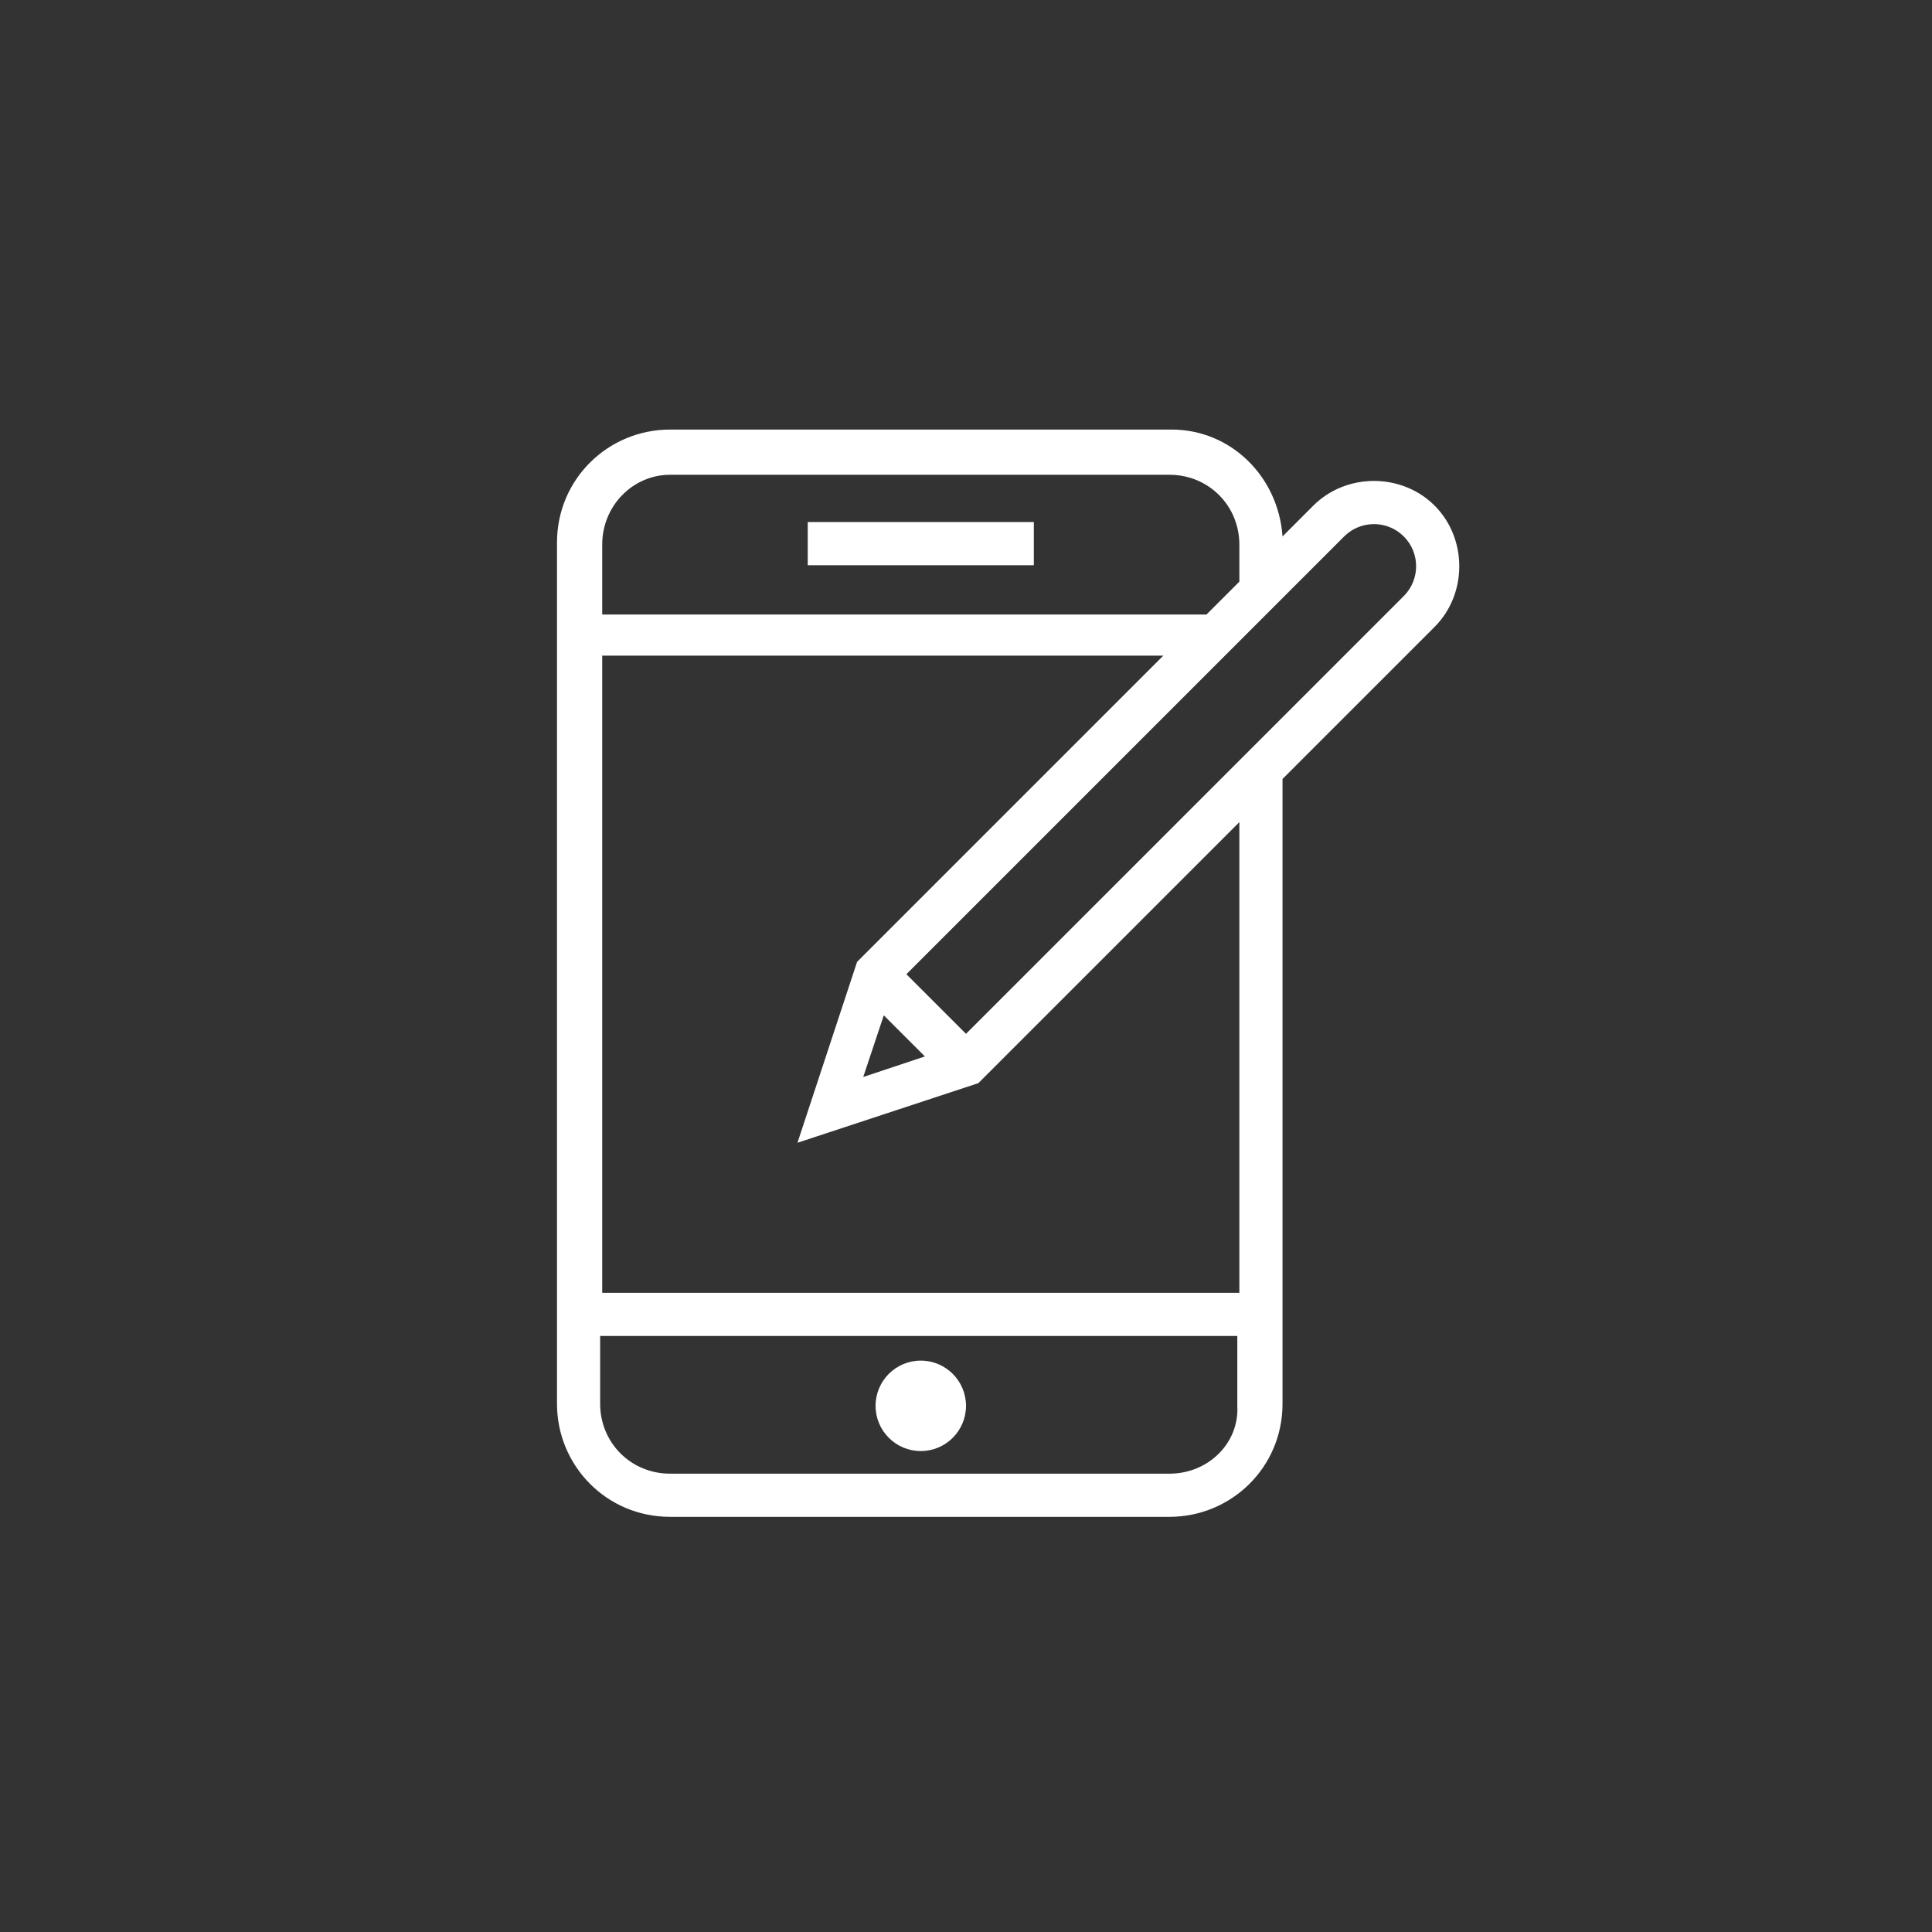<?xml version="1.0" encoding="utf-8"?>
<!-- Generator: Adobe Illustrator 21.1.0, SVG Export Plug-In . SVG Version: 6.00 Build 0)  -->
<svg version="1.1" id="Layer_1" xmlns="http://www.w3.org/2000/svg" xmlns:xlink="http://www.w3.org/1999/xlink" x="0px" y="0px"
	 viewBox="0 0 94 94" style="enable-background:new 0 0 94 94;" xml:space="preserve">
<rect x="0" y="0" width="94" height="94" fill="#333333" stroke="none"/>
<style type="text/css">
	.st0{display:none;fill:#333333;stroke:#FFFFFF;}
	.st1{display:none;fill:none;stroke:#FFFFFF;stroke-width:2.529;stroke-miterlimit:10;}
	.st2{display:none;fill:#FFFFFF;}
	.st3{display:none;}
	.st4{display:inline;}
	.st5{clip-path:url(#SVGID_2_);fill:#FFFFFF;}
	.st6{clip-path:url(#SVGID_4_);fill:none;stroke:#717577;stroke-width:2.469;stroke-miterlimit:10;}
	.st7{clip-path:url(#SVGID_6_);fill:#FFFFFF;}
	.st8{clip-path:url(#SVGID_8_);fill:none;stroke:#717577;stroke-width:2.469;stroke-miterlimit:10;}
	.st9{clip-path:url(#SVGID_10_);fill:#FFFFFF;}
	.st10{clip-path:url(#SVGID_12_);fill:none;stroke:#717577;stroke-width:2.469;stroke-miterlimit:10;}
	.st11{clip-path:url(#SVGID_14_);fill:#FFFFFF;}
	.st12{clip-path:url(#SVGID_16_);fill:none;stroke:#717577;stroke-width:2.469;stroke-miterlimit:10;}
	.st13{clip-path:url(#SVGID_18_);fill:#FFFFFF;}
	.st14{clip-path:url(#SVGID_20_);fill:none;stroke:#717577;stroke-width:2.469;stroke-miterlimit:10;}
	.st15{clip-path:url(#SVGID_22_);fill:#FFFFFF;}
	.st16{clip-path:url(#SVGID_24_);fill:none;stroke:#717577;stroke-width:2.469;stroke-miterlimit:10;}
	.st17{display:none;fill:#717577;}
	.st18{clip-path:url(#SVGID_26_);}
	.st19{fill:#717577;}
	.st20{display:none;fill:#FFFFFF;stroke:#FFFFFF;}
	.st21{display:none;fill:none;stroke:#FFFFFF;stroke-width:2.469;stroke-miterlimit:10;}
	.st22{display:none;fill:#0E1131;stroke:#FFFFFF;}
	.st23{display:none;fill:#0E1131;stroke:#FFFFFF;stroke-width:2;}
	.st24{clip-path:url(#SVGID_28_);}
	.st25{fill:#FFFFFF;}
	.st26{clip-path:url(#SVGID_30_);fill:#FFFFFF;}
	.st27{clip-path:url(#SVGID_32_);fill:none;stroke:#717577;stroke-width:2.927;stroke-miterlimit:10;}
	.st28{clip-path:url(#SVGID_34_);fill:#FFFFFF;}
	.st29{clip-path:url(#SVGID_36_);fill:none;stroke:#717577;stroke-width:2.927;stroke-miterlimit:10;}
	.st30{clip-path:url(#SVGID_38_);fill:#FFFFFF;}
	.st31{clip-path:url(#SVGID_40_);fill:none;stroke:#717577;stroke-width:2.927;stroke-miterlimit:10;}
	.st32{clip-path:url(#SVGID_42_);fill:#FFFFFF;}
	.st33{clip-path:url(#SVGID_44_);fill:none;stroke:#717577;stroke-width:2.927;stroke-miterlimit:10;}
	.st34{clip-path:url(#SVGID_46_);fill:#FFFFFF;}
	.st35{clip-path:url(#SVGID_48_);fill:none;stroke:#717577;stroke-width:2.927;stroke-miterlimit:10;}
	.st36{clip-path:url(#SVGID_50_);fill:none;}
	.st37{clip-path:url(#SVGID_52_);fill:none;stroke:#717577;stroke-width:2.927;stroke-miterlimit:10;}
	.st38{clip-path:url(#SVGID_54_);fill:none;}
	.st39{clip-path:url(#SVGID_56_);fill:none;stroke:#717577;stroke-width:2.927;stroke-miterlimit:10;}
	.st40{clip-path:url(#SVGID_58_);fill:none;}
	.st41{clip-path:url(#SVGID_60_);fill:none;stroke:#717577;stroke-width:2.927;stroke-miterlimit:10;}
	.st42{clip-path:url(#SVGID_62_);fill:#FFFFFF;}
	.st43{clip-path:url(#SVGID_64_);fill:none;stroke:#717577;stroke-width:2.927;stroke-miterlimit:10;}
	.st44{clip-path:url(#SVGID_66_);fill:#FFFFFF;}
	.st45{clip-path:url(#SVGID_68_);fill:none;stroke:#717577;stroke-width:2.927;stroke-miterlimit:10;}
	.st46{clip-path:url(#SVGID_70_);fill:none;}
	.st47{clip-path:url(#SVGID_72_);fill:none;stroke:#717577;stroke-width:2.927;stroke-miterlimit:10;}
	.st48{clip-path:url(#SVGID_74_);fill:#FFFFFF;}
	.st49{clip-path:url(#SVGID_76_);fill:none;stroke:#717577;stroke-width:2.927;stroke-miterlimit:10;}
	.st50{display:none;fill:none;stroke:#FFFFFF;stroke-width:2.927;stroke-miterlimit:10;}
	.st51{display:none;fill:none;stroke:#FFFFFF;}
</style>
<rect x="27.5" y="23.3" class="st0" width="8" height="14.7"/>
<rect x="27.5" y="23.3" class="st1" width="8" height="14.7"/>
<path class="st0" d="M70.9,76.7H24.2V48.3l0,0c9.3-9,14.1-14.3,23.2-23.6h0.2c9,9.3,14,14.6,23.3,23.6l0,0V76.7z"/>
<path class="st1" d="M70.2,76.7H23.5V48.3l0,0c9.3-9,14.1-14.3,23.2-23.6h0.2c9,9.3,14,14.6,23.3,23.6l0,0V76.7z"/>
<polygon class="st0" points="47,19.8 18.8,48.1 23.1,52.4 47,28.5 70.9,52.4 75.2,48.1 "/>
<polygon class="st1" points="47,19.8 18.8,48.1 23.1,52.4 47,28.5 70.9,52.4 75.2,48.1 "/>
<path class="st2" d="M34.7,58.4l0.9-7.7H44v2.5h-6l-0.4,3.2c0.7-0.4,1.5-0.6,2.3-0.6c1.4,0,2.6,0.4,3.4,1.3c0.8,0.9,1.2,2.1,1.2,3.7
	c0,1-0.2,1.8-0.6,2.6c-0.4,0.8-1,1.4-1.8,1.8s-1.7,0.6-2.7,0.6c-0.9,0-1.8-0.2-2.5-0.6c-0.8-0.4-1.4-0.9-1.9-1.6
	c-0.5-0.7-0.7-1.4-0.7-2.3h3c0.1,0.6,0.3,1.1,0.7,1.5s0.9,0.5,1.5,0.5c0.7,0,1.2-0.2,1.6-0.7c0.4-0.5,0.5-1.2,0.5-2.1
	c0-0.9-0.2-1.5-0.6-2c-0.4-0.5-1-0.7-1.8-0.7c-0.7,0-1.3,0.2-1.7,0.6L37.1,59L34.7,58.4z"/>
<path class="st2" d="M46.4,53.6c0-0.9,0.3-1.7,0.9-2.3c0.6-0.6,1.4-0.9,2.4-0.9s1.8,0.3,2.4,0.9s0.9,1.3,0.9,2.3v0.7
	c0,0.9-0.3,1.7-0.9,2.2s-1.4,0.8-2.4,0.8s-1.8-0.3-2.4-0.9c-0.6-0.6-0.9-1.3-0.9-2.3C46.4,54.4,46.4,53.6,46.4,53.6z M48.4,54.5
	c0,0.4,0.1,0.8,0.4,1c0.2,0.3,0.6,0.4,0.9,0.4c0.4,0,0.7-0.1,0.9-0.4c0.2-0.3,0.3-0.6,0.3-1v-0.8c0-0.4-0.1-0.8-0.3-1
	c-0.2-0.3-0.5-0.4-0.9-0.4s-0.7,0.1-0.9,0.4c-0.2,0.3-0.4,0.6-0.4,1.1C48.4,53.7,48.4,54.5,48.4,54.5z M50.3,64.7l-1.5-0.8l7.4-11.8
	l1.5,0.8L50.3,64.7z M53.6,62.1c0-0.9,0.3-1.7,0.9-2.3c0.6-0.6,1.4-0.9,2.4-0.9s1.8,0.3,2.4,0.8c0.6,0.6,0.9,1.3,0.9,2.3v0.7
	c0,0.9-0.3,1.7-0.9,2.2c-0.6,0.6-1.4,0.9-2.4,0.9s-1.8-0.3-2.4-0.9c-0.6-0.6-0.9-1.3-0.9-2.3V62.1L53.6,62.1z M55.6,63
	c0,0.4,0.1,0.7,0.4,1c0.2,0.3,0.6,0.4,0.9,0.4c0.8,0,1.3-0.5,1.3-1.4v-0.8c0-0.4-0.1-0.8-0.4-1c-0.2-0.3-0.5-0.4-0.9-0.4
	s-0.7,0.1-0.9,0.4c-0.2,0.3-0.4,0.6-0.4,1L55.6,63L55.6,63z"/>
<g class="st3">
	<g class="st4">
		<g>
			<defs>
				<rect id="SVGID_1_" x="17.6" y="4.7" width="60" height="84.7"/>
			</defs>
			<clipPath id="SVGID_2_">
				<use xlink:href="#SVGID_1_"  style="overflow:visible;"/>
			</clipPath>
			<path class="st5" d="M35.2,14.5c-2.7-5.4-7.9-5.6-11.7-8.2c-1.3-0.8-3-0.3-3.6,1.1c-1.7,3.9-1.2,8.9,1.3,13c2.1,3.5,6,3.9,8,3.9
				h2.2c0.6,0,1.2-0.2,1.7-0.6C35.7,21.2,36.3,16.7,35.2,14.5"/>
		</g>
	</g>
	<g class="st4">
		<g>
			<defs>
				<rect id="SVGID_3_" x="17.6" y="4.7" width="60" height="84.7"/>
			</defs>
			<clipPath id="SVGID_4_">
				<use xlink:href="#SVGID_3_"  style="overflow:visible;"/>
			</clipPath>
			<path class="st6" d="M35.2,14.5c-2.7-5.4-7.9-5.6-11.7-8.2c-1.3-0.8-3-0.3-3.6,1.1c-1.7,3.9-1.2,8.9,1.3,13c2.1,3.5,6,3.9,8,3.9
				h2.2c0.6,0,1.2-0.2,1.7-0.6C35.7,21.2,36.3,16.7,35.2,14.5z"/>
		</g>
	</g>
	<g class="st4">
		<g>
			<defs>
				<rect id="SVGID_5_" x="17.6" y="4.7" width="60" height="84.7"/>
			</defs>
			<clipPath id="SVGID_6_">
				<use xlink:href="#SVGID_5_"  style="overflow:visible;"/>
			</clipPath>
			<path class="st7" d="M32.1,24.4c3.5-2.3,4.2-7.5,3-9.9c-2.7-5.4-7.9-5.6-11.7-8.2c-1.3-0.8-3-0.3-3.6,1.1
				c-1.7,3.9-1.2,8.9,1.3,13c2.1,3.5,6,3.9,8,3.9"/>
		</g>
	</g>
	<g class="st4">
		<g>
			<defs>
				<rect id="SVGID_7_" x="17.6" y="4.7" width="60" height="84.7"/>
			</defs>
			<clipPath id="SVGID_8_">
				<use xlink:href="#SVGID_7_"  style="overflow:visible;"/>
			</clipPath>
			<path class="st8" d="M32.1,24.4c3.5-2.3,4.2-7.5,3-9.9c-2.7-5.4-7.9-5.6-11.7-8.2c-1.3-0.8-3-0.3-3.6,1.1
				c-1.7,3.9-1.2,8.9,1.3,13c2.1,3.5,6,3.9,8,3.9"/>
		</g>
	</g>
	<g class="st4">
		<g>
			<defs>
				<rect id="SVGID_9_" x="17.6" y="4.7" width="60" height="84.7"/>
			</defs>
			<clipPath id="SVGID_10_">
				<use xlink:href="#SVGID_9_"  style="overflow:visible;"/>
			</clipPath>
			<path class="st9" d="M32.5,30.2c0-8.9-4.7-14.1-8.4-18.9"/>
		</g>
	</g>
	<g class="st4">
		<g>
			<defs>
				<rect id="SVGID_11_" x="17.6" y="4.7" width="60" height="84.7"/>
			</defs>
			<clipPath id="SVGID_12_">
				<use xlink:href="#SVGID_11_"  style="overflow:visible;"/>
			</clipPath>
			<path class="st10" d="M32.5,30.2c0-8.9-4.7-14.1-8.4-18.9"/>
		</g>
	</g>
	<g class="st4">
		<g>
			<defs>
				<rect id="SVGID_13_" x="17.6" y="4.7" width="60" height="84.7"/>
			</defs>
			<clipPath id="SVGID_14_">
				<use xlink:href="#SVGID_13_"  style="overflow:visible;"/>
			</clipPath>
			<rect x="29.3" y="32.8" class="st11" width="7.8" height="14.3"/>
		</g>
	</g>
	<g class="st4">
		<g>
			<defs>
				<rect id="SVGID_15_" x="17.6" y="4.7" width="60" height="84.7"/>
			</defs>
			<clipPath id="SVGID_16_">
				<use xlink:href="#SVGID_15_"  style="overflow:visible;"/>
			</clipPath>
			<rect x="29.3" y="32.8" class="st12" width="7.8" height="14.3"/>
		</g>
	</g>
	<g class="st4">
		<g>
			<defs>
				<rect id="SVGID_17_" x="17.6" y="4.7" width="60" height="84.7"/>
			</defs>
			<clipPath id="SVGID_18_">
				<use xlink:href="#SVGID_17_"  style="overflow:visible;"/>
			</clipPath>
			<path class="st13" d="M70.9,84.9H25.4V57.2l0,0c9.1-8.8,13.8-13.9,22.6-23.1h0.2C57,43.2,61.9,48.3,71,57.2l0,0L70.9,84.9
				L70.9,84.9z"/>
		</g>
	</g>
	<g class="st4">
		<g>
			<defs>
				<rect id="SVGID_19_" x="17.6" y="4.7" width="60" height="84.7"/>
			</defs>
			<clipPath id="SVGID_20_">
				<use xlink:href="#SVGID_19_"  style="overflow:visible;"/>
			</clipPath>
			<path class="st14" d="M70.9,84.9H25.4V57.2l0,0c9.1-8.8,13.8-13.9,22.6-23.1h0.2C57,43.2,61.9,48.3,71,57.2l0,0L70.9,84.9
				L70.9,84.9z"/>
		</g>
	</g>
	<g class="st4">
		<g>
			<defs>
				<rect id="SVGID_21_" x="17.6" y="4.7" width="60" height="84.7"/>
			</defs>
			<clipPath id="SVGID_22_">
				<use xlink:href="#SVGID_21_"  style="overflow:visible;"/>
			</clipPath>
			<polygon class="st15" points="48.3,29.4 20.7,56.9 25,61.2 48.3,37.8 71.6,61.2 75.8,56.9 			"/>
		</g>
	</g>
	<g class="st4">
		<g>
			<defs>
				<rect id="SVGID_23_" x="17.6" y="4.7" width="60" height="84.7"/>
			</defs>
			<clipPath id="SVGID_24_">
				<use xlink:href="#SVGID_23_"  style="overflow:visible;"/>
			</clipPath>
			<polygon class="st16" points="48.3,29.4 20.7,56.9 25,61.2 48.3,37.8 71.6,61.2 75.8,56.9 			"/>
		</g>
	</g>
</g>
<path class="st17" d="M46.3,63.5c0,0.7-0.2,1.3-0.5,1.9c-0.4,0.6-0.9,1-1.5,1.3c0.7,0.3,1.3,0.8,1.7,1.4s0.6,1.3,0.6,2.1
	c0,1.3-0.4,2.3-1.3,3.1c-0.9,0.8-2.1,1.1-3.6,1.1S39,74,38.1,73.3c-0.9-0.8-1.3-1.8-1.3-3.1c0-0.8,0.2-1.5,0.6-2.1s1-1.1,1.7-1.4
	c-0.6-0.3-1.1-0.8-1.5-1.3c-0.4-0.6-0.5-1.2-0.5-1.9c0-1.3,0.4-2.3,1.3-3c0.8-0.7,2-1.1,3.4-1.1s2.6,0.4,3.4,1.1
	C45.9,61.2,46.3,62.2,46.3,63.5z M43.7,70.1c0-0.6-0.2-1.2-0.6-1.5c-0.4-0.4-0.9-0.6-1.5-0.6s-1.1,0.2-1.5,0.6s-0.6,0.9-0.6,1.5
	s0.2,1.1,0.5,1.5c0.4,0.4,0.9,0.6,1.5,0.6s1.1-0.2,1.5-0.6C43.5,71.2,43.7,70.7,43.7,70.1z M43.4,63.6c0-0.6-0.2-1-0.5-1.4
	c-0.3-0.3-0.7-0.5-1.3-0.5c-0.5,0-1,0.2-1.3,0.5s-0.5,0.8-0.5,1.4c0,0.6,0.2,1.1,0.5,1.4c0.3,0.4,0.7,0.5,1.3,0.5s1-0.2,1.3-0.5
	S43.4,64.2,43.4,63.6z"/>
<g class="st3">
	<g class="st4">
		<g>
			<defs>
				<rect id="SVGID_25_" x="17.6" y="4.7" width="60" height="84.7"/>
			</defs>
			<clipPath id="SVGID_26_">
				<use xlink:href="#SVGID_25_"  style="overflow:visible;"/>
			</clipPath>
			<g class="st18">
				<path class="st19" d="M55.9,68c-2.2,0.4-4.1,0.5-6.2,0.5h-1.1V61h1.6v6.1c1.8,0,3.5-0.1,5.5-0.5L55.9,68z M59.9,72.6v1.3h-9.5
					v-4.3H52v3H59.9L59.9,72.6z M57.9,65.8h-3.8v-1.3h3.8v-1.4h-3.8v-1.3h3.8v-1.7h1.6v10.4h-1.6V65.8z"/>
			</g>
		</g>
	</g>
</g>
<path class="st20" d="M35.2,14.5c-2.7-5.4-7.9-5.6-11.7-8.2c-1.3-0.8-3-0.3-3.6,1.1c-1.7,3.9-1.2,8.9,1.3,13c2.1,3.5,6,3.9,8,3.9
	h2.2c0.6,0,1.2-0.2,1.7-0.6C35.7,21.2,36.3,16.7,35.2,14.5"/>
<path class="st21" d="M35.2,14.5c-2.7-5.4-7.9-5.6-11.7-8.2c-1.3-0.8-3-0.3-3.6,1.1c-1.7,3.9-1.2,8.9,1.3,13c2.1,3.5,6,3.9,8,3.9
	h2.2c0.6,0,1.2-0.2,1.7-0.6C35.7,21.2,36.3,16.7,35.2,14.5z"/>
<path class="st22" d="M32.1,24.4c3.5-2.3,4.2-7.5,3-9.9c-2.7-5.4-7.9-5.6-11.7-8.2c-1.3-0.8-3-0.3-3.6,1.1c-1.7,3.9-1.2,8.9,1.3,13
	c2.1,3.5,6,3.9,8,3.9"/>
<path class="st21" d="M32.1,24.4c3.5-2.3,4.2-7.5,3-9.9c-2.7-5.4-7.9-5.6-11.7-8.2c-1.3-0.8-3-0.3-3.6,1.1c-1.7,3.9-1.2,8.9,1.3,13
	c2.1,3.5,6,3.9,8,3.9"/>
<path class="st22" d="M32.5,30.2c0-8.9-4.7-14.1-8.4-18.9"/>
<path class="st21" d="M32.5,30.2c0-8.9-4.7-14.1-8.4-18.9"/>
<rect x="29.3" y="32.8" class="st22" width="7.8" height="14.3"/>
<rect x="29.3" y="32.8" class="st21" width="7.8" height="14.3"/>
<path class="st22" d="M70.9,84.9H25.4V57.2l0,0c9.1-8.8,13.8-13.9,22.6-23.1h0.2C57,43.2,61.9,48.3,71,57.2l0,0L70.9,84.9L70.9,84.9
	z"/>
<path class="st21" d="M70.9,84.9H25.4V57.2l0,0c9.1-8.8,13.8-13.9,22.6-23.1h0.2C57,43.2,61.9,48.3,71,57.2l0,0L70.9,84.9L70.9,84.9
	z"/>
<polygon class="st20" points="48.3,29.4 20.7,56.9 25,61.2 48.3,37.8 71.6,61.2 75.8,56.9 "/>
<polygon class="st23" points="48.3,29.4 20.7,56.9 25,61.2 48.3,37.8 71.6,61.2 75.8,56.9 "/>
<path class="st2" d="M46.3,63.5c0,0.7-0.2,1.3-0.5,1.9c-0.4,0.6-0.9,1-1.5,1.3c0.7,0.3,1.3,0.8,1.7,1.4s0.6,1.3,0.6,2.1
	c0,1.3-0.4,2.3-1.3,3.1c-0.9,0.8-2.1,1.1-3.6,1.1S39,74,38.1,73.3c-0.9-0.8-1.3-1.8-1.3-3.1c0-0.8,0.2-1.5,0.6-2.1s1-1.1,1.7-1.4
	c-0.6-0.3-1.1-0.8-1.5-1.3c-0.4-0.6-0.5-1.2-0.5-1.9c0-1.3,0.4-2.3,1.3-3c0.8-0.7,2-1.1,3.4-1.1s2.6,0.4,3.4,1.1
	C45.9,61.2,46.3,62.2,46.3,63.5z M43.7,70.1c0-0.6-0.2-1.2-0.6-1.5c-0.4-0.4-0.9-0.6-1.5-0.6s-1.1,0.2-1.5,0.6s-0.6,0.9-0.6,1.5
	s0.2,1.1,0.5,1.5c0.4,0.4,0.9,0.6,1.5,0.6s1.1-0.2,1.5-0.6C43.5,71.2,43.7,70.7,43.7,70.1z M43.4,63.6c0-0.6-0.2-1-0.5-1.4
	c-0.3-0.3-0.7-0.5-1.3-0.5c-0.5,0-1,0.2-1.3,0.5s-0.5,0.8-0.5,1.4c0,0.6,0.2,1.1,0.5,1.4c0.3,0.4,0.7,0.5,1.3,0.5s1-0.2,1.3-0.5
	S43.4,64.2,43.4,63.6z"/>
<g class="st3">
	<g class="st4">
		<g>
			<defs>
				<rect id="SVGID_27_" x="17.6" y="4.7" width="60" height="84.7"/>
			</defs>
			<clipPath id="SVGID_28_">
				<use xlink:href="#SVGID_27_"  style="overflow:visible;"/>
			</clipPath>
			<g class="st24">
				<path class="st25" d="M55.9,68c-2.2,0.4-4.1,0.5-6.2,0.5h-1.1V61h1.6v6.1c1.8,0,3.5-0.1,5.5-0.5L55.9,68z M59.9,72.6v1.3h-9.5
					v-4.3H52v3H59.9L59.9,72.6z M57.9,65.8h-3.8v-1.3h3.8v-1.4h-3.8v-1.3h3.8v-1.7h1.6v10.4h-1.6V65.8z"/>
			</g>
		</g>
	</g>
</g>
<g class="st3">
	<g class="st4">
		<g>
			<defs>
				<rect id="SVGID_29_" x="16.8" y="7.2" width="60" height="79"/>
			</defs>
			<clipPath id="SVGID_30_">
				<use xlink:href="#SVGID_29_"  style="overflow:visible;"/>
			</clipPath>
			<path class="st26" d="M72.6,16.8H21c-1.5,0-2.7,1.2-2.7,2.7V82c0,1.5,1.2,2.7,2.7,2.7h51.6c1.5,0,2.7-1.2,2.7-2.7V19.5
				C75.3,18,74.1,16.8,72.6,16.8"/>
		</g>
	</g>
	<g class="st4">
		<g>
			<defs>
				<rect id="SVGID_31_" x="16.8" y="7.2" width="60" height="79"/>
			</defs>
			<clipPath id="SVGID_32_">
				<use xlink:href="#SVGID_31_"  style="overflow:visible;"/>
			</clipPath>
			<path class="st27" d="M72.6,16.8H21c-1.5,0-2.7,1.2-2.7,2.7V82c0,1.5,1.2,2.7,2.7,2.7h51.6c1.5,0,2.7-1.2,2.7-2.7V19.5
				C75.3,18,74.1,16.8,72.6,16.8z"/>
		</g>
	</g>
	<g class="st4">
		<g>
			<defs>
				<rect id="SVGID_33_" x="16.8" y="7.2" width="60" height="79"/>
			</defs>
			<clipPath id="SVGID_34_">
				<use xlink:href="#SVGID_33_"  style="overflow:visible;"/>
			</clipPath>
			<path class="st28" d="M18.2,37.2V19.5c0-1.5,1.2-2.7,2.7-2.7h51.6c1.5,0,2.7,1.2,2.7,2.7V82c0,1.5-1.2,2.7-2.7,2.7H21
				c-1.5,0-2.7-1.2-2.7-2.7L18.2,37.2"/>
		</g>
	</g>
	<g class="st4">
		<g>
			<defs>
				<rect id="SVGID_35_" x="16.8" y="7.2" width="60" height="79"/>
			</defs>
			<clipPath id="SVGID_36_">
				<use xlink:href="#SVGID_35_"  style="overflow:visible;"/>
			</clipPath>
			<path class="st29" d="M18.2,37.2V19.5c0-1.5,1.2-2.7,2.7-2.7h51.6c1.5,0,2.7,1.2,2.7,2.7V82c0,1.5-1.2,2.7-2.7,2.7H21
				c-1.5,0-2.7-1.2-2.7-2.7L18.2,37.2"/>
		</g>
	</g>
	<g class="st4">
		<g>
			<defs>
				<rect id="SVGID_37_" x="16.8" y="7.2" width="60" height="79"/>
			</defs>
			<clipPath id="SVGID_38_">
				<use xlink:href="#SVGID_37_"  style="overflow:visible;"/>
			</clipPath>
			<rect x="23.7" y="22.2" class="st30" width="46.2" height="57.1"/>
		</g>
	</g>
	<g class="st4">
		<g>
			<defs>
				<rect id="SVGID_39_" x="16.8" y="7.2" width="60" height="79"/>
			</defs>
			<clipPath id="SVGID_40_">
				<use xlink:href="#SVGID_39_"  style="overflow:visible;"/>
			</clipPath>
			<rect x="23.7" y="22.2" class="st31" width="46.2" height="57.1"/>
		</g>
	</g>
	<g class="st4">
		<g>
			<defs>
				<rect id="SVGID_41_" x="16.8" y="7.2" width="60" height="79"/>
			</defs>
			<clipPath id="SVGID_42_">
				<use xlink:href="#SVGID_41_"  style="overflow:visible;"/>
			</clipPath>
			<polygon class="st32" points="23.7,42.6 23.7,22.2 69.9,22.2 69.9,79.3 23.7,79.3 			"/>
		</g>
	</g>
	<g class="st4">
		<g>
			<defs>
				<rect id="SVGID_43_" x="16.8" y="7.2" width="60" height="79"/>
			</defs>
			<clipPath id="SVGID_44_">
				<use xlink:href="#SVGID_43_"  style="overflow:visible;"/>
			</clipPath>
			<polyline class="st33" points="23.7,42.6 23.7,22.2 69.9,22.2 69.9,79.3 23.7,79.3 23.7,42.6 			"/>
		</g>
	</g>
	<g class="st4">
		<g>
			<defs>
				<rect id="SVGID_45_" x="16.8" y="7.2" width="60" height="79"/>
			</defs>
			<clipPath id="SVGID_46_">
				<use xlink:href="#SVGID_45_"  style="overflow:visible;"/>
			</clipPath>
			<path class="st34" d="M57.6,15.4h-5.4v-1.1c0-2.8-2.1-5.4-4.9-5.6c-3.2-0.3-6,2.2-6,5.4v1.4h-5.4c-2.3,0-4.1,1.8-4.1,4.1V25h29.9
				v-5.4C61.7,17.3,59.9,15.4,57.6,15.4"/>
		</g>
	</g>
	<g class="st4">
		<g>
			<defs>
				<rect id="SVGID_47_" x="16.8" y="7.2" width="60" height="79"/>
			</defs>
			<clipPath id="SVGID_48_">
				<use xlink:href="#SVGID_47_"  style="overflow:visible;"/>
			</clipPath>
			<path class="st35" d="M57.6,15.4h-5.4v-1.1c0-2.8-2.1-5.4-4.9-5.6c-3.2-0.3-6,2.2-6,5.4v1.4h-5.4c-2.3,0-4.1,1.8-4.1,4.1V25h29.9
				v-5.4C61.7,17.3,59.9,15.4,57.6,15.4z"/>
		</g>
	</g>
	<g class="st4">
		<g>
			<defs>
				<rect id="SVGID_49_" x="16.8" y="7.2" width="60" height="79"/>
			</defs>
			<clipPath id="SVGID_50_">
				<use xlink:href="#SVGID_49_"  style="overflow:visible;"/>
			</clipPath>
			<line class="st36" x1="46.8" y1="12.7" x2="46.8" y2="15.4"/>
		</g>
	</g>
	<g class="st4">
		<g>
			<defs>
				<rect id="SVGID_51_" x="16.8" y="7.2" width="60" height="79"/>
			</defs>
			<clipPath id="SVGID_52_">
				<use xlink:href="#SVGID_51_"  style="overflow:visible;"/>
			</clipPath>
			<line class="st37" x1="46.8" y1="12.7" x2="46.8" y2="15.4"/>
		</g>
	</g>
	<g class="st4">
		<g>
			<defs>
				<rect id="SVGID_53_" x="16.8" y="7.2" width="60" height="79"/>
			</defs>
			<clipPath id="SVGID_54_">
				<use xlink:href="#SVGID_53_"  style="overflow:visible;"/>
			</clipPath>
			<line class="st38" x1="41.3" y1="37.2" x2="60.4" y2="37.2"/>
		</g>
	</g>
	<g class="st4">
		<g>
			<defs>
				<rect id="SVGID_55_" x="16.8" y="7.2" width="60" height="79"/>
			</defs>
			<clipPath id="SVGID_56_">
				<use xlink:href="#SVGID_55_"  style="overflow:visible;"/>
			</clipPath>
			<line class="st39" x1="41.3" y1="37.2" x2="60.4" y2="37.2"/>
		</g>
	</g>
	<g class="st4">
		<g>
			<defs>
				<rect id="SVGID_57_" x="16.8" y="7.2" width="60" height="79"/>
			</defs>
			<clipPath id="SVGID_58_">
				<use xlink:href="#SVGID_57_"  style="overflow:visible;"/>
			</clipPath>
			<line class="st40" x1="41.3" y1="49.4" x2="60.4" y2="49.4"/>
		</g>
	</g>
	<g class="st4">
		<g>
			<defs>
				<rect id="SVGID_59_" x="16.8" y="7.2" width="60" height="79"/>
			</defs>
			<clipPath id="SVGID_60_">
				<use xlink:href="#SVGID_59_"  style="overflow:visible;"/>
			</clipPath>
			<line class="st41" x1="41.3" y1="49.4" x2="60.4" y2="49.4"/>
		</g>
	</g>
	<g class="st4">
		<g>
			<defs>
				<rect id="SVGID_61_" x="16.8" y="7.2" width="60" height="79"/>
			</defs>
			<clipPath id="SVGID_62_">
				<use xlink:href="#SVGID_61_"  style="overflow:visible;"/>
			</clipPath>
			<polyline class="st42" points="37.3,34.5 34.8,39.9 34.5,39.9 31.8,37.2 			"/>
		</g>
	</g>
	<g class="st4">
		<g>
			<defs>
				<rect id="SVGID_63_" x="16.8" y="7.2" width="60" height="79"/>
			</defs>
			<clipPath id="SVGID_64_">
				<use xlink:href="#SVGID_63_"  style="overflow:visible;"/>
			</clipPath>
			<polyline class="st43" points="37.3,34.5 34.8,39.9 34.5,39.9 31.8,37.2 			"/>
		</g>
	</g>
	<g class="st4">
		<g>
			<defs>
				<rect id="SVGID_65_" x="16.8" y="7.2" width="60" height="79"/>
			</defs>
			<clipPath id="SVGID_66_">
				<use xlink:href="#SVGID_65_"  style="overflow:visible;"/>
			</clipPath>
			<polyline class="st44" points="37.3,46.7 34.8,52.1 34.5,52.1 31.8,49.4 			"/>
		</g>
	</g>
	<g class="st4">
		<g>
			<defs>
				<rect id="SVGID_67_" x="16.8" y="7.2" width="60" height="79"/>
			</defs>
			<clipPath id="SVGID_68_">
				<use xlink:href="#SVGID_67_"  style="overflow:visible;"/>
			</clipPath>
			<polyline class="st45" points="37.3,46.7 34.8,52.1 34.5,52.1 31.8,49.4 			"/>
		</g>
	</g>
	<g class="st4">
		<g>
			<defs>
				<rect id="SVGID_69_" x="16.8" y="7.2" width="60" height="79"/>
			</defs>
			<clipPath id="SVGID_70_">
				<use xlink:href="#SVGID_69_"  style="overflow:visible;"/>
			</clipPath>
			<line class="st46" x1="41.3" y1="62.2" x2="60.4" y2="62.2"/>
		</g>
	</g>
	<g class="st4">
		<g>
			<defs>
				<rect id="SVGID_71_" x="16.8" y="7.2" width="60" height="79"/>
			</defs>
			<clipPath id="SVGID_72_">
				<use xlink:href="#SVGID_71_"  style="overflow:visible;"/>
			</clipPath>
			<line class="st47" x1="41.3" y1="62.2" x2="60.4" y2="62.2"/>
		</g>
	</g>
	<g class="st4">
		<g>
			<defs>
				<rect id="SVGID_73_" x="16.8" y="7.2" width="60" height="79"/>
			</defs>
			<clipPath id="SVGID_74_">
				<use xlink:href="#SVGID_73_"  style="overflow:visible;"/>
			</clipPath>
			<polyline class="st48" points="37.3,59.5 34.8,64.9 34.5,64.9 31.8,62.2 			"/>
		</g>
	</g>
	<g class="st4">
		<g>
			<defs>
				<rect id="SVGID_75_" x="16.8" y="7.2" width="60" height="79"/>
			</defs>
			<clipPath id="SVGID_76_">
				<use xlink:href="#SVGID_75_"  style="overflow:visible;"/>
			</clipPath>
			<polyline class="st49" points="37.3,59.5 34.8,64.9 34.5,64.9 31.8,62.2 			"/>
		</g>
	</g>
</g>
<path class="st20" d="M72.6,16.8H21c-1.5,0-2.7,1.2-2.7,2.7V82c0,1.5,1.2,2.7,2.7,2.7h51.6c1.5,0,2.7-1.2,2.7-2.7V19.5
	C75.3,18,74.1,16.8,72.6,16.8"/>
<path class="st50" d="M72.6,16.8H21c-1.5,0-2.7,1.2-2.7,2.7V82c0,1.5,1.2,2.7,2.7,2.7h51.6c1.5,0,2.7-1.2,2.7-2.7V19.5
	C75.3,18,74.1,16.8,72.6,16.8z"/>
<path class="st0" d="M18.2,37.2V19.5c0-1.5,1.2-2.7,2.7-2.7h51.6c1.5,0,2.7,1.2,2.7,2.7V82c0,1.5-1.2,2.7-2.7,2.7H21
	c-1.5,0-2.7-1.2-2.7-2.7L18.2,37.2"/>
<path class="st50" d="M18.2,37.2V19.5c0-1.5,1.2-2.7,2.7-2.7h51.6c1.5,0,2.7,1.2,2.7,2.7V82c0,1.5-1.2,2.7-2.7,2.7H21
	c-1.5,0-2.7-1.2-2.7-2.7L18.2,37.2"/>
<rect x="23.7" y="22.2" class="st20" width="46.2" height="57.1"/>
<rect x="23.7" y="22.2" class="st50" width="46.2" height="57.1"/>
<polygon class="st0" points="23.7,42.6 23.7,22.2 69.9,22.2 69.9,79.3 23.7,79.3 "/>
<polyline class="st50" points="23.7,42.6 23.7,22.2 69.9,22.2 69.9,79.3 23.7,79.3 23.7,42.6 "/>
<path class="st0" d="M57.6,15.4h-5.4v-1.1c0-2.8-2.1-5.4-4.9-5.6c-3.2-0.3-6,2.2-6,5.4v1.4h-5.4c-2.3,0-4.1,1.8-4.1,4.1V25h29.9
	v-5.4C61.7,17.3,59.9,15.4,57.6,15.4"/>
<path class="st50" d="M57.6,15.4h-5.4v-1.1c0-2.8-2.1-5.4-4.9-5.6c-3.2-0.3-6,2.2-6,5.4v1.4h-5.4c-2.3,0-4.1,1.8-4.1,4.1V25h29.9
	v-5.4C61.7,17.3,59.9,15.4,57.6,15.4z"/>
<line class="st51" x1="46.8" y1="12.7" x2="46.8" y2="15.4"/>
<line class="st50" x1="46.8" y1="12.7" x2="46.8" y2="15.4"/>
<line class="st51" x1="41.3" y1="37.2" x2="60.4" y2="37.2"/>
<line class="st50" x1="41.3" y1="37.2" x2="60.4" y2="37.2"/>
<line class="st51" x1="41.3" y1="49.4" x2="60.4" y2="49.4"/>
<line class="st50" x1="41.3" y1="49.4" x2="60.4" y2="49.4"/>
<polyline class="st0" points="37.3,34.5 34.8,39.9 34.5,39.9 31.8,37.2 "/>
<polyline class="st50" points="37.3,34.5 34.8,39.9 34.5,39.9 31.8,37.2 "/>
<polyline class="st0" points="37.3,46.7 34.8,52.1 34.5,52.1 31.8,49.4 "/>
<polyline class="st50" points="37.3,46.7 34.8,52.1 34.5,52.1 31.8,49.4 "/>
<line class="st51" x1="41.3" y1="62.2" x2="60.4" y2="62.2"/>
<line class="st50" x1="41.3" y1="62.2" x2="60.4" y2="62.2"/>
<polyline class="st0" points="37.3,59.5 34.8,64.9 34.5,64.9 31.8,62.2 "/>
<polyline class="st50" points="37.3,59.5 34.8,64.9 34.5,64.9 31.8,62.2 "/>
<g>
	<rect x="39.3" y="25.4" class="st25" width="11" height="2.1"/>
	<circle class="st25" cx="44.8" cy="68.4" r="2.2"/>
	<path class="st25" d="M69.8,24.6c-1.6-1.6-4.3-1.6-5.9,0l-1.5,1.5c-0.2-2.9-2.5-5.2-5.4-5.2H32.6c-3,0-5.5,2.4-5.5,5.5v41.9
		c0,3,2.4,5.5,5.5,5.5h24.3c3,0,5.5-2.4,5.5-5.5V37.9l7.4-7.4C71.4,28.9,71.4,26.2,69.8,24.6z M32.6,23.1h24.3
		c1.9,0,3.4,1.5,3.4,3.4v1.8l-1.6,1.6H29.3v-3.4C29.3,24.6,30.8,23.1,32.6,23.1z M56.9,71.7H32.6c-1.9,0-3.4-1.5-3.4-3.4V65h31v3.4
		C60.3,70.2,58.8,71.7,56.9,71.7z M60.3,62.9h-31v-31h27.3L41.7,46.8l-2.9,8.8l8.8-2.9L60.3,40V62.9z M43,49.4l2,2l-3,1L43,49.4z
		 M68.3,29L47,50.3l-2.9-2.9l21.3-21.3c0.8-0.8,2.1-0.8,2.9,0C69.1,26.9,69.1,28.2,68.3,29z"/>
</g>
</svg>
